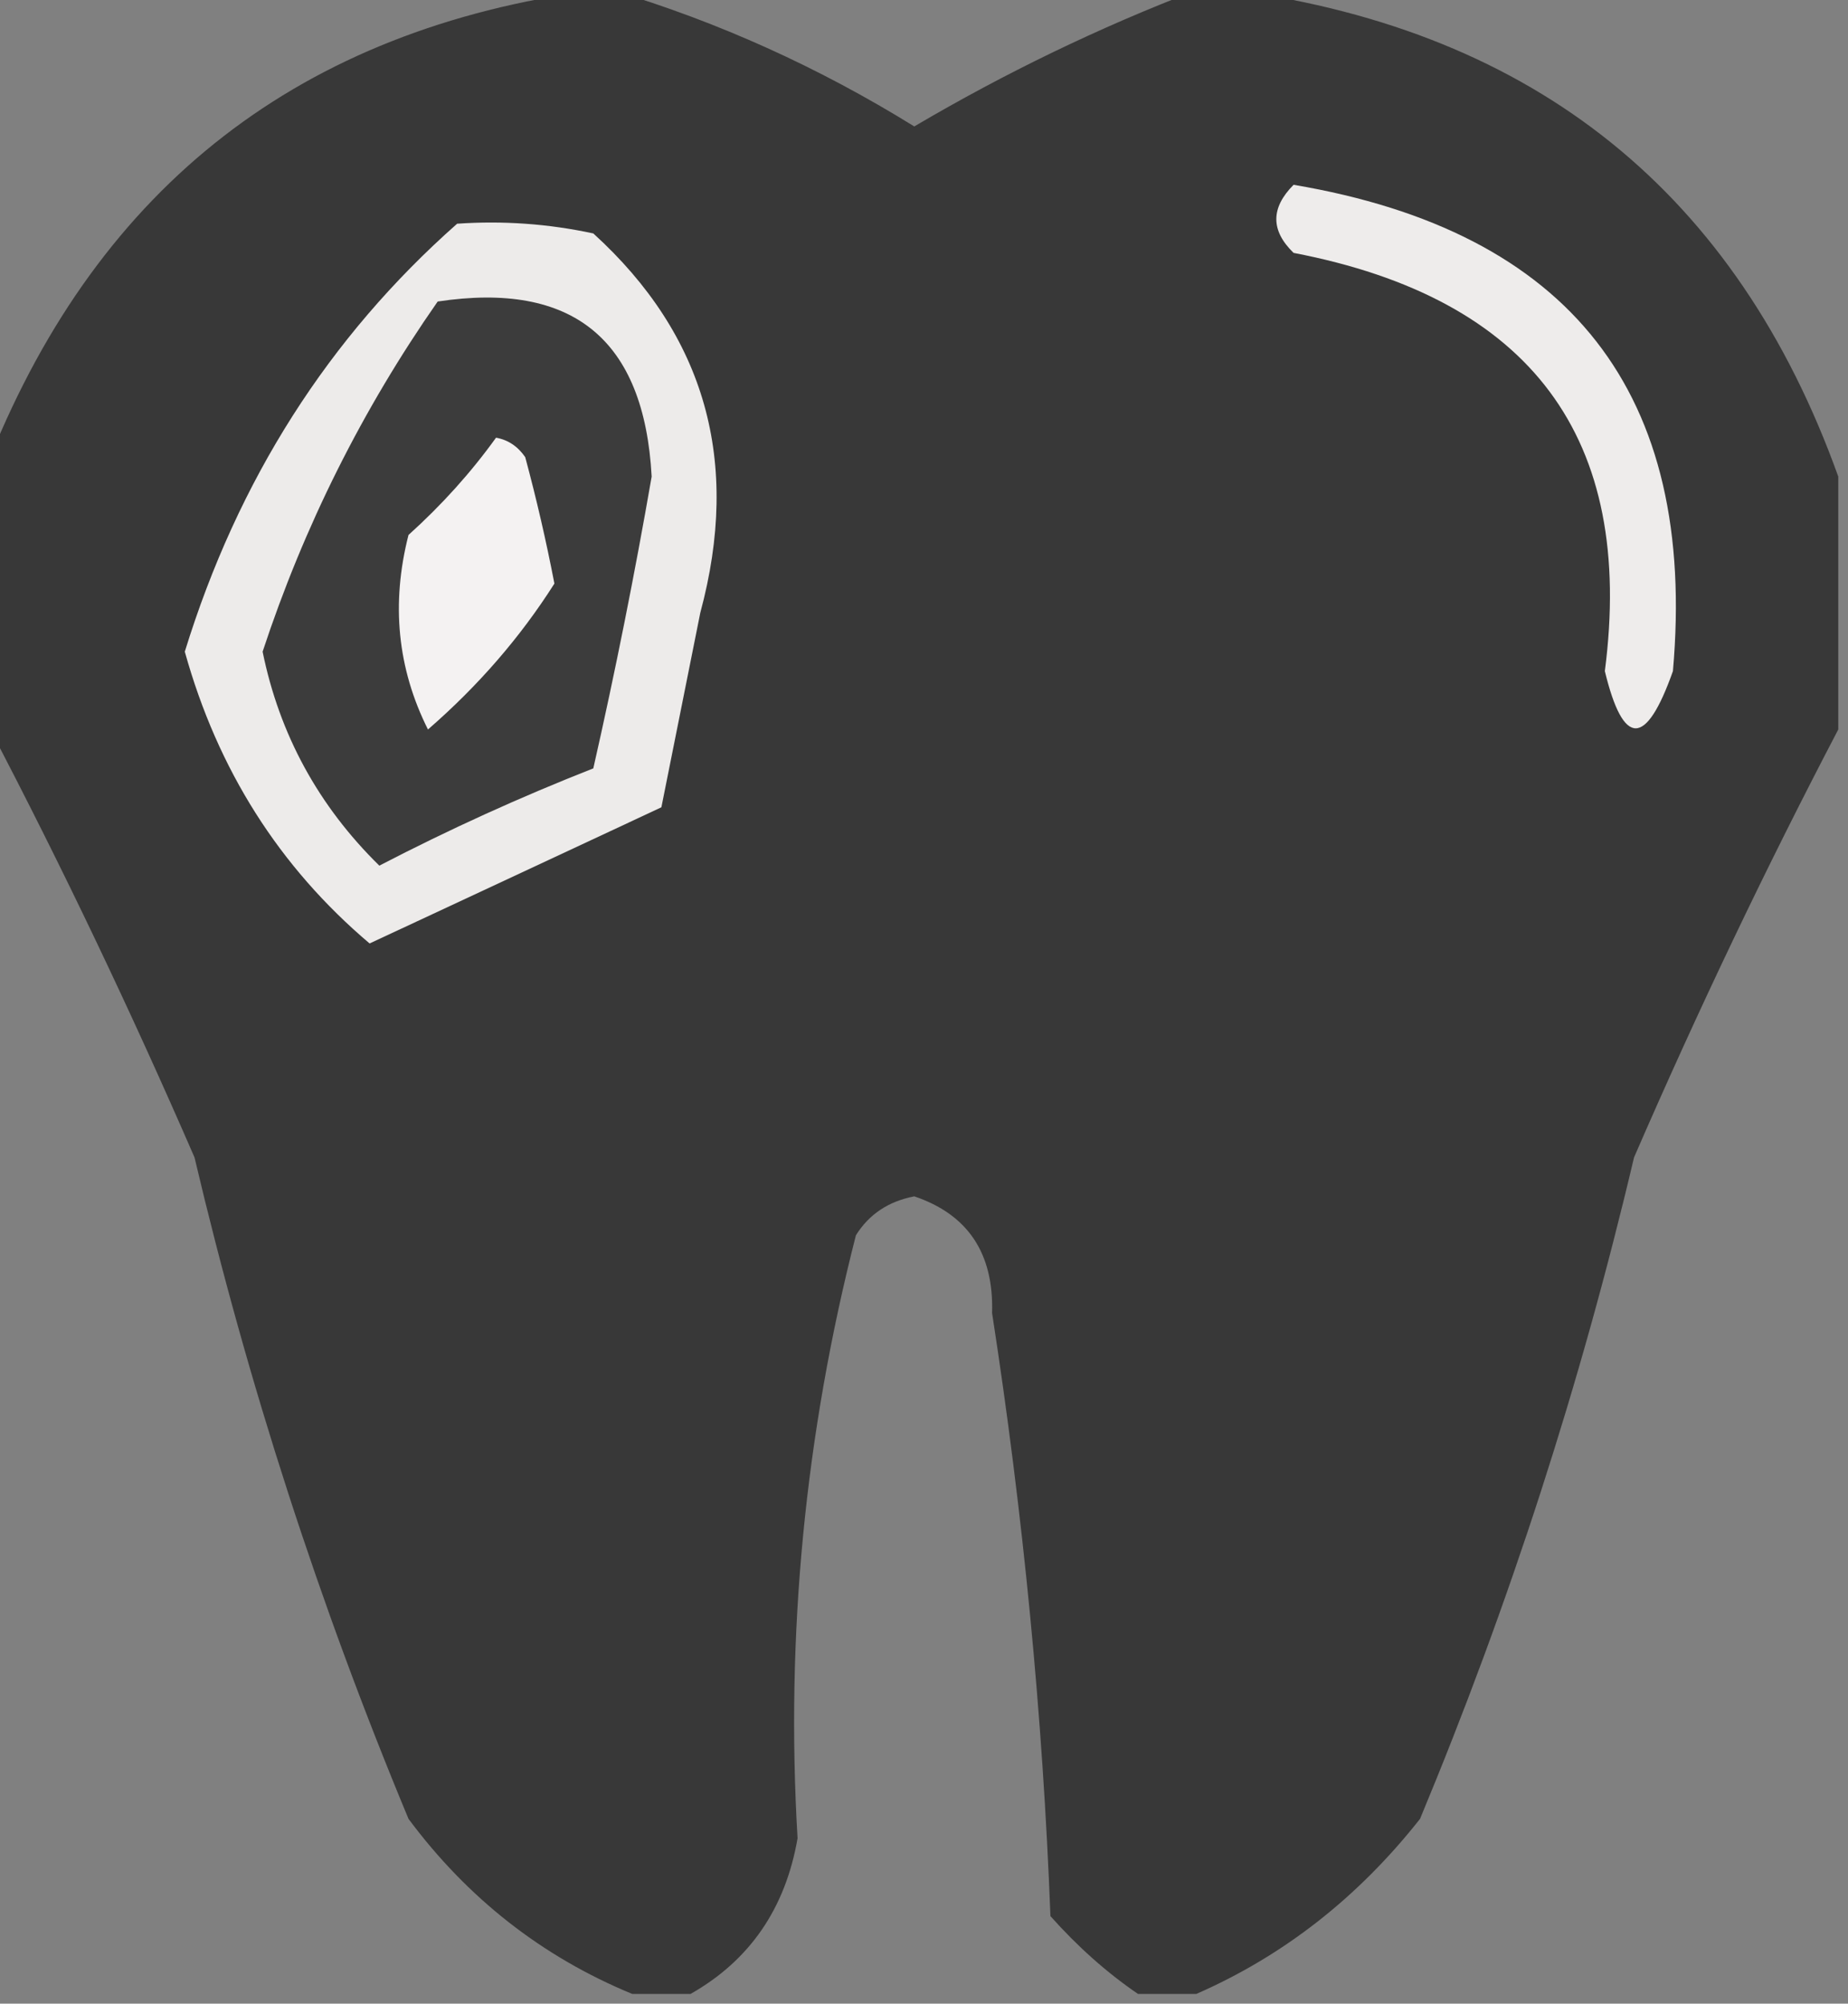 <?xml version="1.0" encoding="UTF-8"?>
<!DOCTYPE svg PUBLIC "-//W3C//DTD SVG 1.1//EN" "http://www.w3.org/Graphics/SVG/1.1/DTD/svg11.dtd">
<svg xmlns="http://www.w3.org/2000/svg" version="1.1" width="95px" height="103px" style="shape-rendering:geometricPrecision; text-rendering:geometricPrecision; image-rendering:optimizeQuality; fill-rule:evenodd; clip-rule:evenodd" xmlns:xlink="http://www.w3.org/1999/xlink">
<rect width="100%" height="100%" fill="#808080" stroke="none"/>
<g><path style="opacity:0.97" fill="#363636" d="M 30.5,-0.5 C 30.833,-0.5 31.167,-0.5 31.5,-0.5C 36.922,1.125 42.088,3.458 47,6.5C 51.678,3.744 56.511,1.411 61.5,-0.5C 62.167,-0.5 62.833,-0.5 63.5,-0.5C 78.95,1.627 89.283,9.961 94.5,24.5C 94.5,28.833 94.5,33.167 94.5,37.5C 90.775,44.621 87.275,51.954 84,59.5C 81.257,71.141 77.59,82.475 73,93.5C 69.817,97.538 65.984,100.538 61.5,102.5C 60.5,102.5 59.5,102.5 58.5,102.5C 56.897,101.404 55.397,100.07 54,98.5C 53.605,88.211 52.605,77.878 51,67.5C 51.093,64.432 49.76,62.432 47,61.5C 45.674,61.755 44.674,62.422 44,63.5C 41.382,73.725 40.382,84.058 41,94.5C 40.375,98.109 38.542,100.776 35.5,102.5C 34.5,102.5 33.5,102.5 32.5,102.5C 27.878,100.594 24.045,97.594 21,93.5C 16.41,82.475 12.743,71.141 10,59.5C 6.709,51.923 3.209,44.59 -0.5,37.5C -0.5,32.833 -0.5,28.167 -0.5,23.5C 5.17,9.498 15.504,1.498 30.5,-0.5 Z"/></g>
<g><path style="opacity:1" fill="#eeeceb" d="M 66.5,9.5 C 80.753,11.908 87.253,20.241 86,34.5C 84.615,38.419 83.448,38.419 82.5,34.5C 84.055,22.518 78.721,15.351 66.5,13C 65.316,11.854 65.316,10.688 66.5,9.5 Z"/></g>
<g><path style="opacity:1" fill="#edebea" d="M 23.5,11.5 C 25.857,11.337 28.19,11.503 30.5,12C 36.261,17.238 38.095,23.738 36,31.5C 35.333,34.833 34.667,38.167 34,41.5C 29.017,43.83 24.017,46.163 19,48.5C 14.355,44.566 11.188,39.566 9.5,33.5C 12.222,24.674 16.889,17.341 23.5,11.5 Z"/></g>
<g><path style="opacity:1" fill="#3c3c3c" d="M 22.5,15.5 C 29.452,14.45 33.118,17.45 33.5,24.5C 32.627,29.531 31.627,34.531 30.5,39.5C 26.749,40.973 23.082,42.64 19.5,44.5C 16.368,41.425 14.368,37.758 13.5,33.5C 15.628,27.046 18.628,21.046 22.5,15.5 Z"/></g>
<g><path style="opacity:1" fill="#f4f2f2" d="M 25.5,22.5 C 26.117,22.611 26.617,22.944 27,23.5C 27.579,25.649 28.079,27.815 28.5,30C 26.748,32.76 24.581,35.26 22,37.5C 20.43,34.367 20.097,31.033 21,27.5C 22.707,25.962 24.207,24.296 25.5,22.5 Z"/></g>
</svg>
